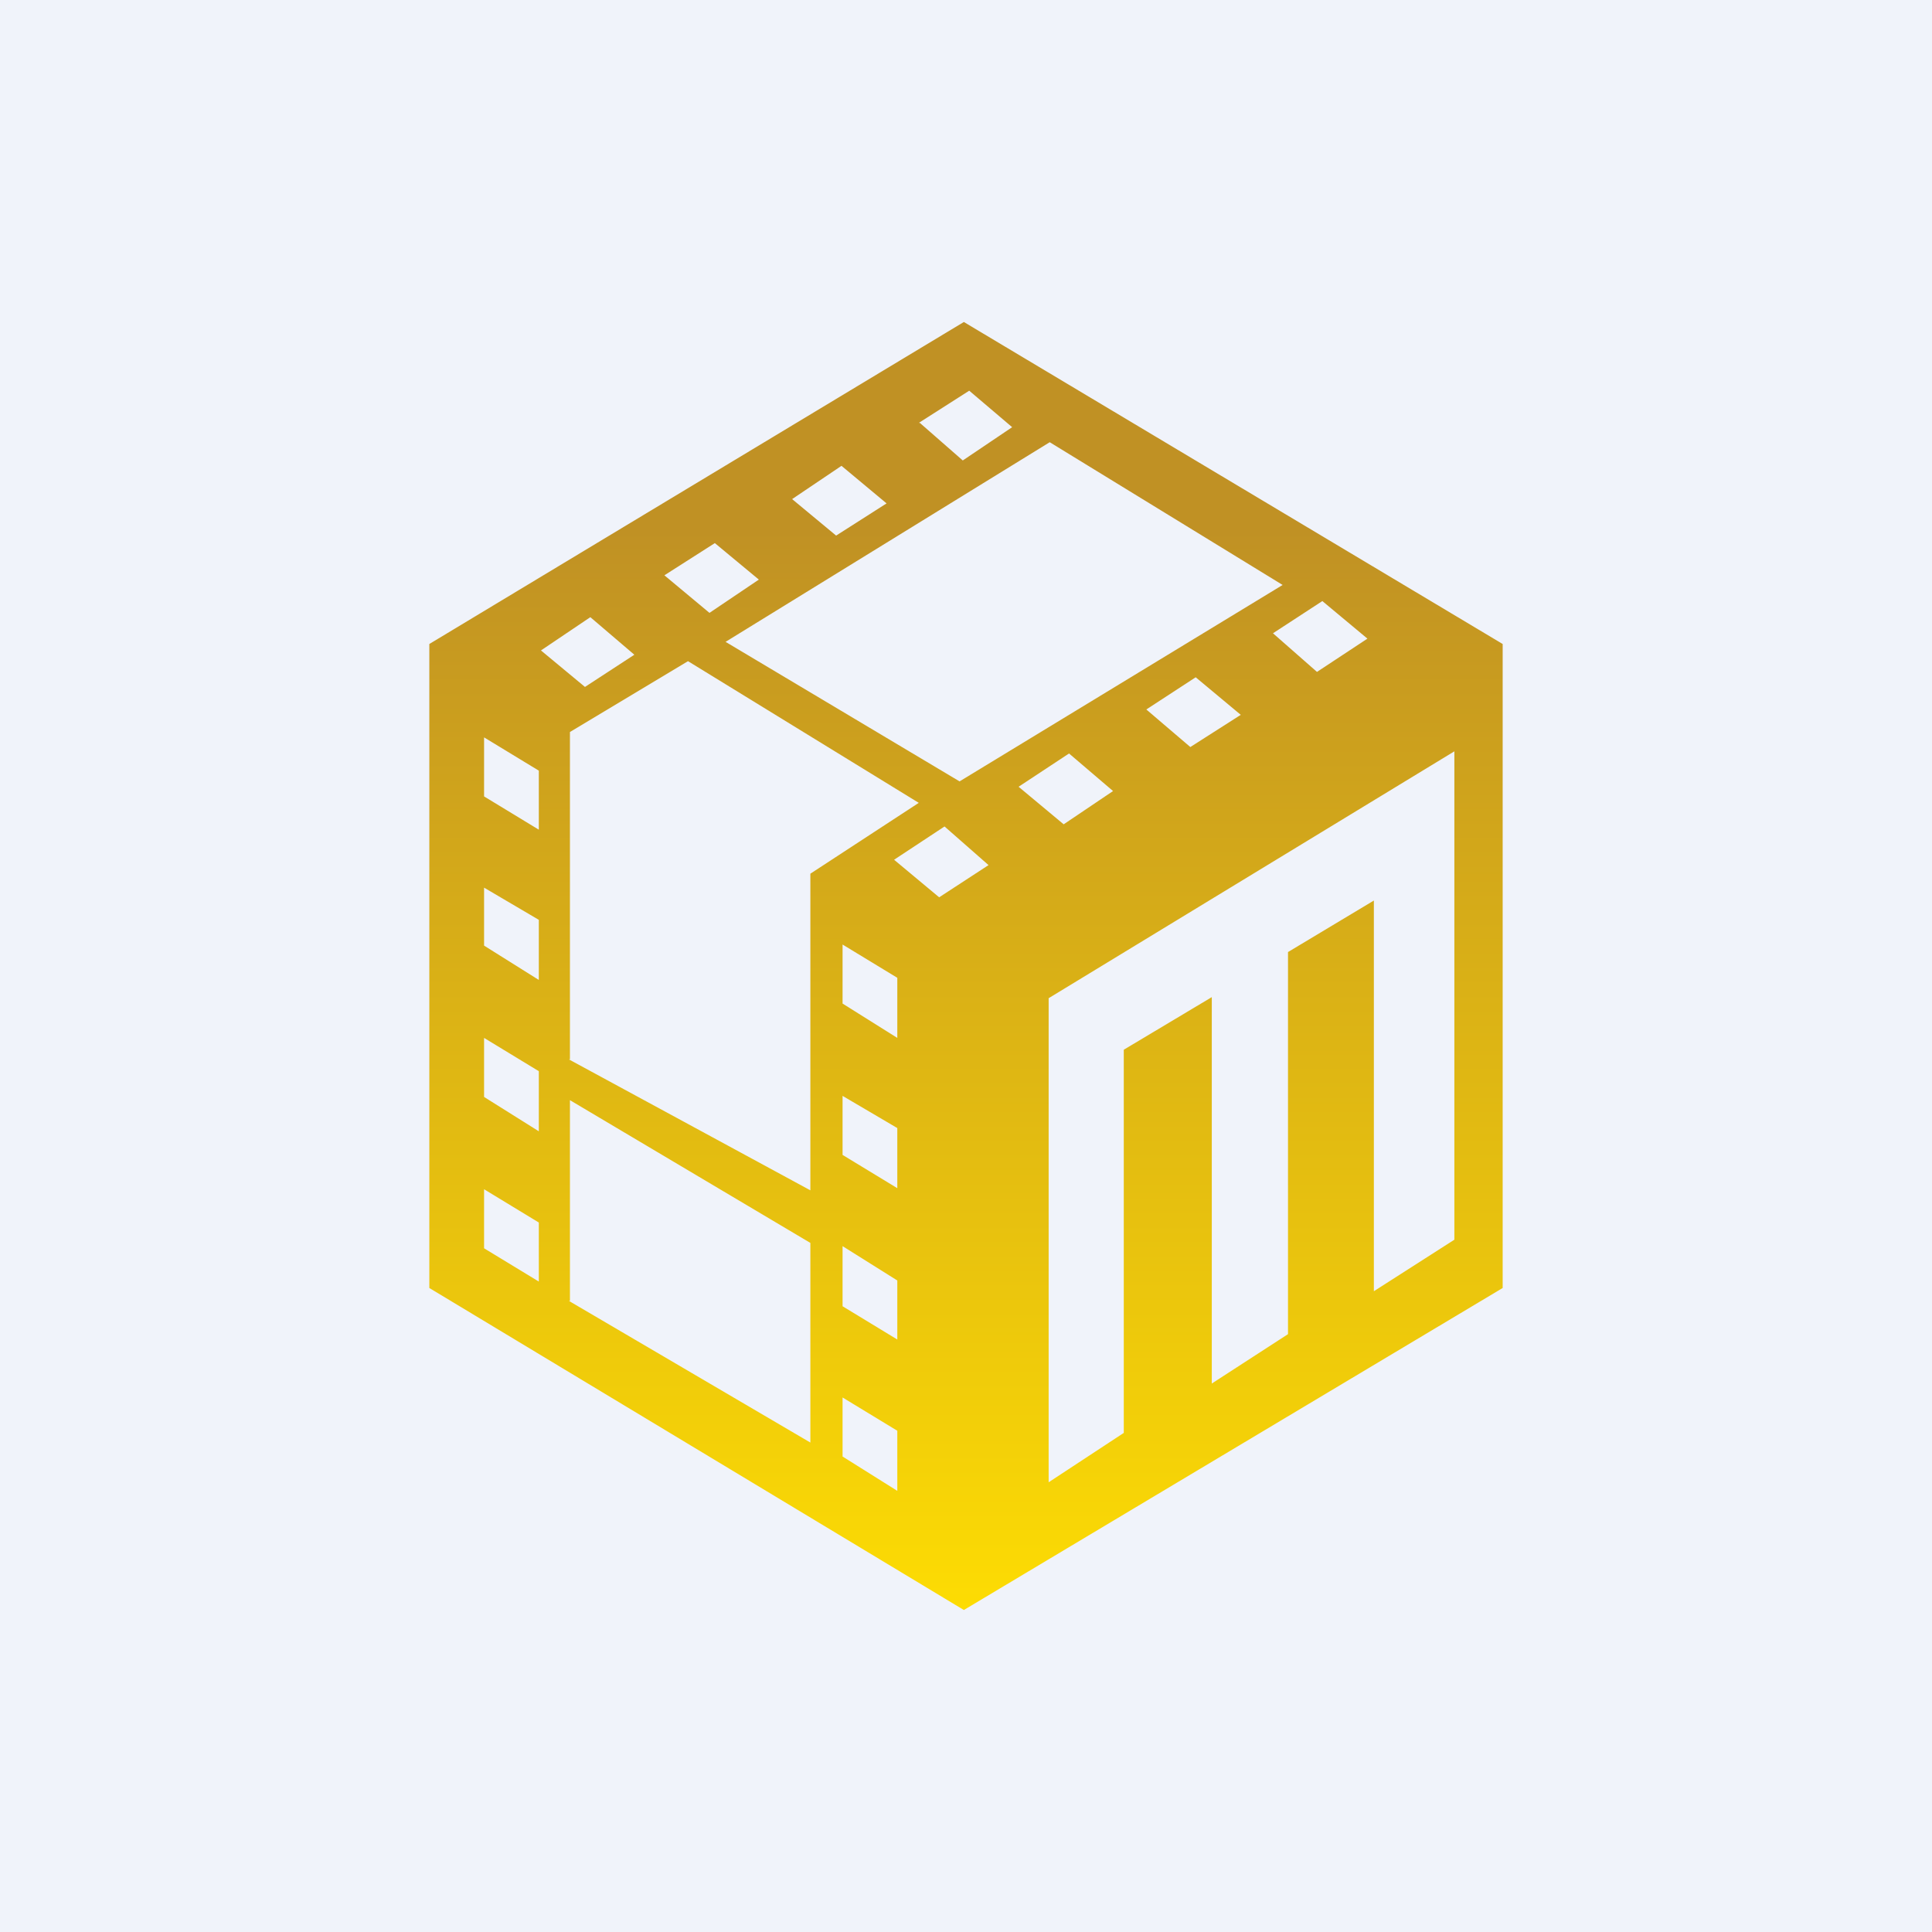 <!-- by TradingView --><svg width="18" height="18" viewBox="0 0 18 18" xmlns="http://www.w3.org/2000/svg"><path fill="#F0F3FA" d="M0 0h18v18H0z"/><path fill-rule="evenodd" d="M8.98 15 4 12V6l4.98-3L14 6v6l-5.02 3Zm.8-10.88L6.76 5.98l2.18 1.3 3.01-1.83-2.17-1.33ZM5.31 9.87V6.82l1.1-.66 2.15 1.32-1.01.66v2.95L5.3 9.87Zm0 2.25v-1.87l2.24 1.33v1.86L5.3 12.12ZM9.77 9.3v4.51l.7-.46V9.78l.82-.49v3.6l.71-.46V8.87l.8-.48v3.64l.75-.48V7L9.77 9.3ZM6.19 5.36l.47-.3.41.34-.46.31-.42-.35Zm3.77 1.66-.47.31.42.35.46-.31-.41-.35ZM7.38 4.65l.46-.31.42.35-.47.3-.41-.34Zm3.76 1.66-.46.3.41.35.47-.3-.42-.35ZM8.56 3.94l.47-.3.4.34-.46.31-.4-.35Zm3.76 1.66-.46.3.41.36.47-.31-.42-.35Zm-7.28.46.46-.31.41.35-.46.3-.41-.34Zm-.02 1.12-.51-.31v.55l.51.31v-.55ZM7.85 8.8l.51.31v.56l-.51-.32v-.55Zm-2.83-.23-.51-.3v.54l.51.32v-.56Zm2.83 1.64.51.3v.56l-.51-.31v-.55Zm-2.83-.23-.51-.31v.55l.51.32v-.56Zm2.83 1.63.51.32v.55l-.51-.31v-.56Zm-2.83-.22-.51-.31v.55l.51.31v-.55Zm2.83 1.63.51.31v.56l-.51-.32v-.55Zm.95-5.32-.47.31.42.35.46-.3-.41-.36Z" fill="url(#aody4dx0e)"/><defs><linearGradient id="aody4dx0e" x1="9" y1="3" x2="9" y2="15" gradientUnits="userSpaceOnUse"><stop offset=".16" stop-color="#C09124"/><stop offset="1" stop-color="#FDDC03"/></linearGradient></defs></svg>